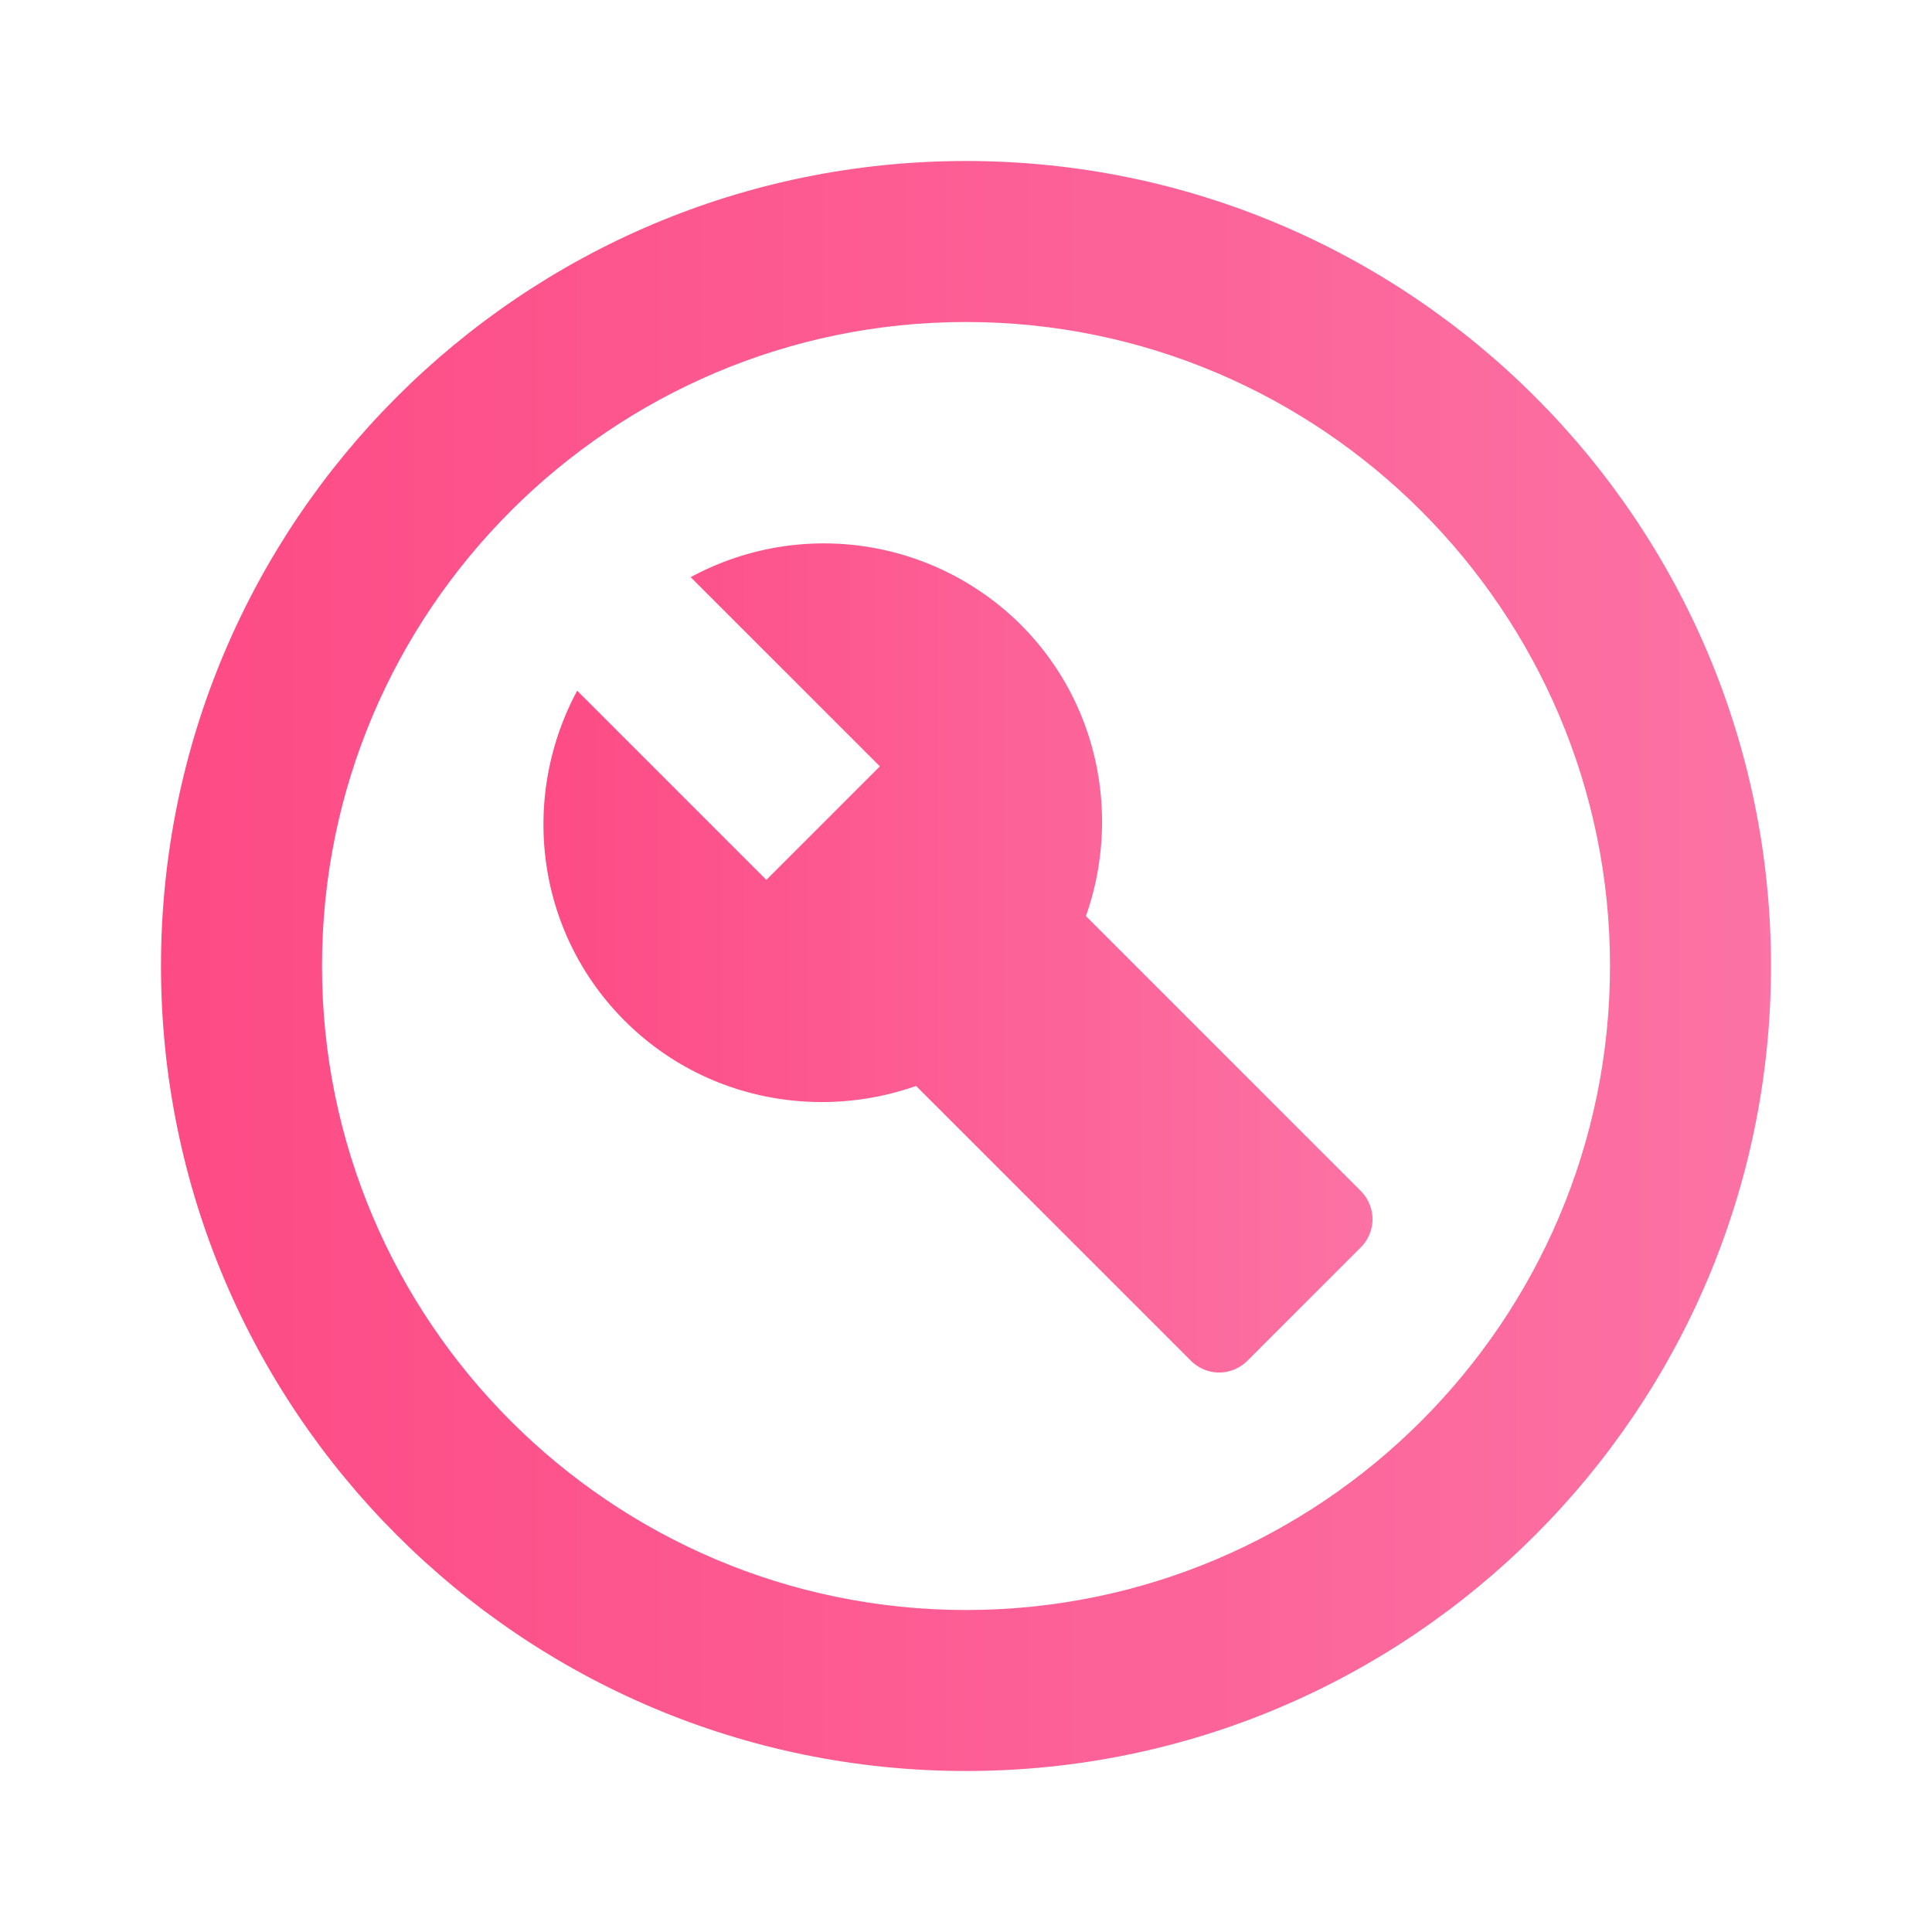 <svg xmlns="http://www.w3.org/2000/svg" version="1.1" xmlns:xlink="http://www.w3.org/1999/xlink" width="512" height="512" x="0" y="0" viewBox="0 0 24 24" style="enable-background:new 0 0 512 512" xml:space="preserve" class=""><g><linearGradient id="a"><stop stop-opacity="1" stop-color="#fd4a85" offset="0"></stop><stop stop-opacity="1" stop-color="#fc72a4" offset="1"></stop></linearGradient><linearGradient xlink:href="#a" id="c" x1="12" x2="12" y1="2" y2="22" gradientUnits="userSpaceOnUse"></linearGradient><linearGradient xlink:href="#a" id="d" x1="11.901" x2="11.901" y1="6.751" y2="17.05" gradientUnits="userSpaceOnUse"></linearGradient><clipPath id="b"><path d="M0 0h24v24H0z" fill="#fc72a4" opacity="1" data-original="#000000"></path></clipPath><g fill-rule="evenodd" clip-path="url(#b)" clip-rule="evenodd"><path fill="url(#a)" d="M12 2C6.48 2 2 6.48 2 12s4.48 10 10 10 10-4.48 10-10S17.52 2 12 2zm0 18c-4.41 0-8-3.59-8-8s3.59-8 8-8 8 3.59 8 8-3.59 8-8 8z" opacity="1" data-original="url(#a)" class=""></path><path fill="url(#a)" d="M13.49 11.38c.43-1.22.17-2.64-.81-3.62a3.468 3.468 0 0 0-4.1-.59l2.35 2.35-1.41 1.41-2.35-2.35c-.71 1.32-.52 2.99.59 4.1.98.98 2.4 1.24 3.62.81l3.41 3.41c.2.2.51.2.71 0l1.4-1.4c.2-.2.2-.51 0-.71z" opacity="1" data-original="url(#a)" class=""></path></g></g></svg>